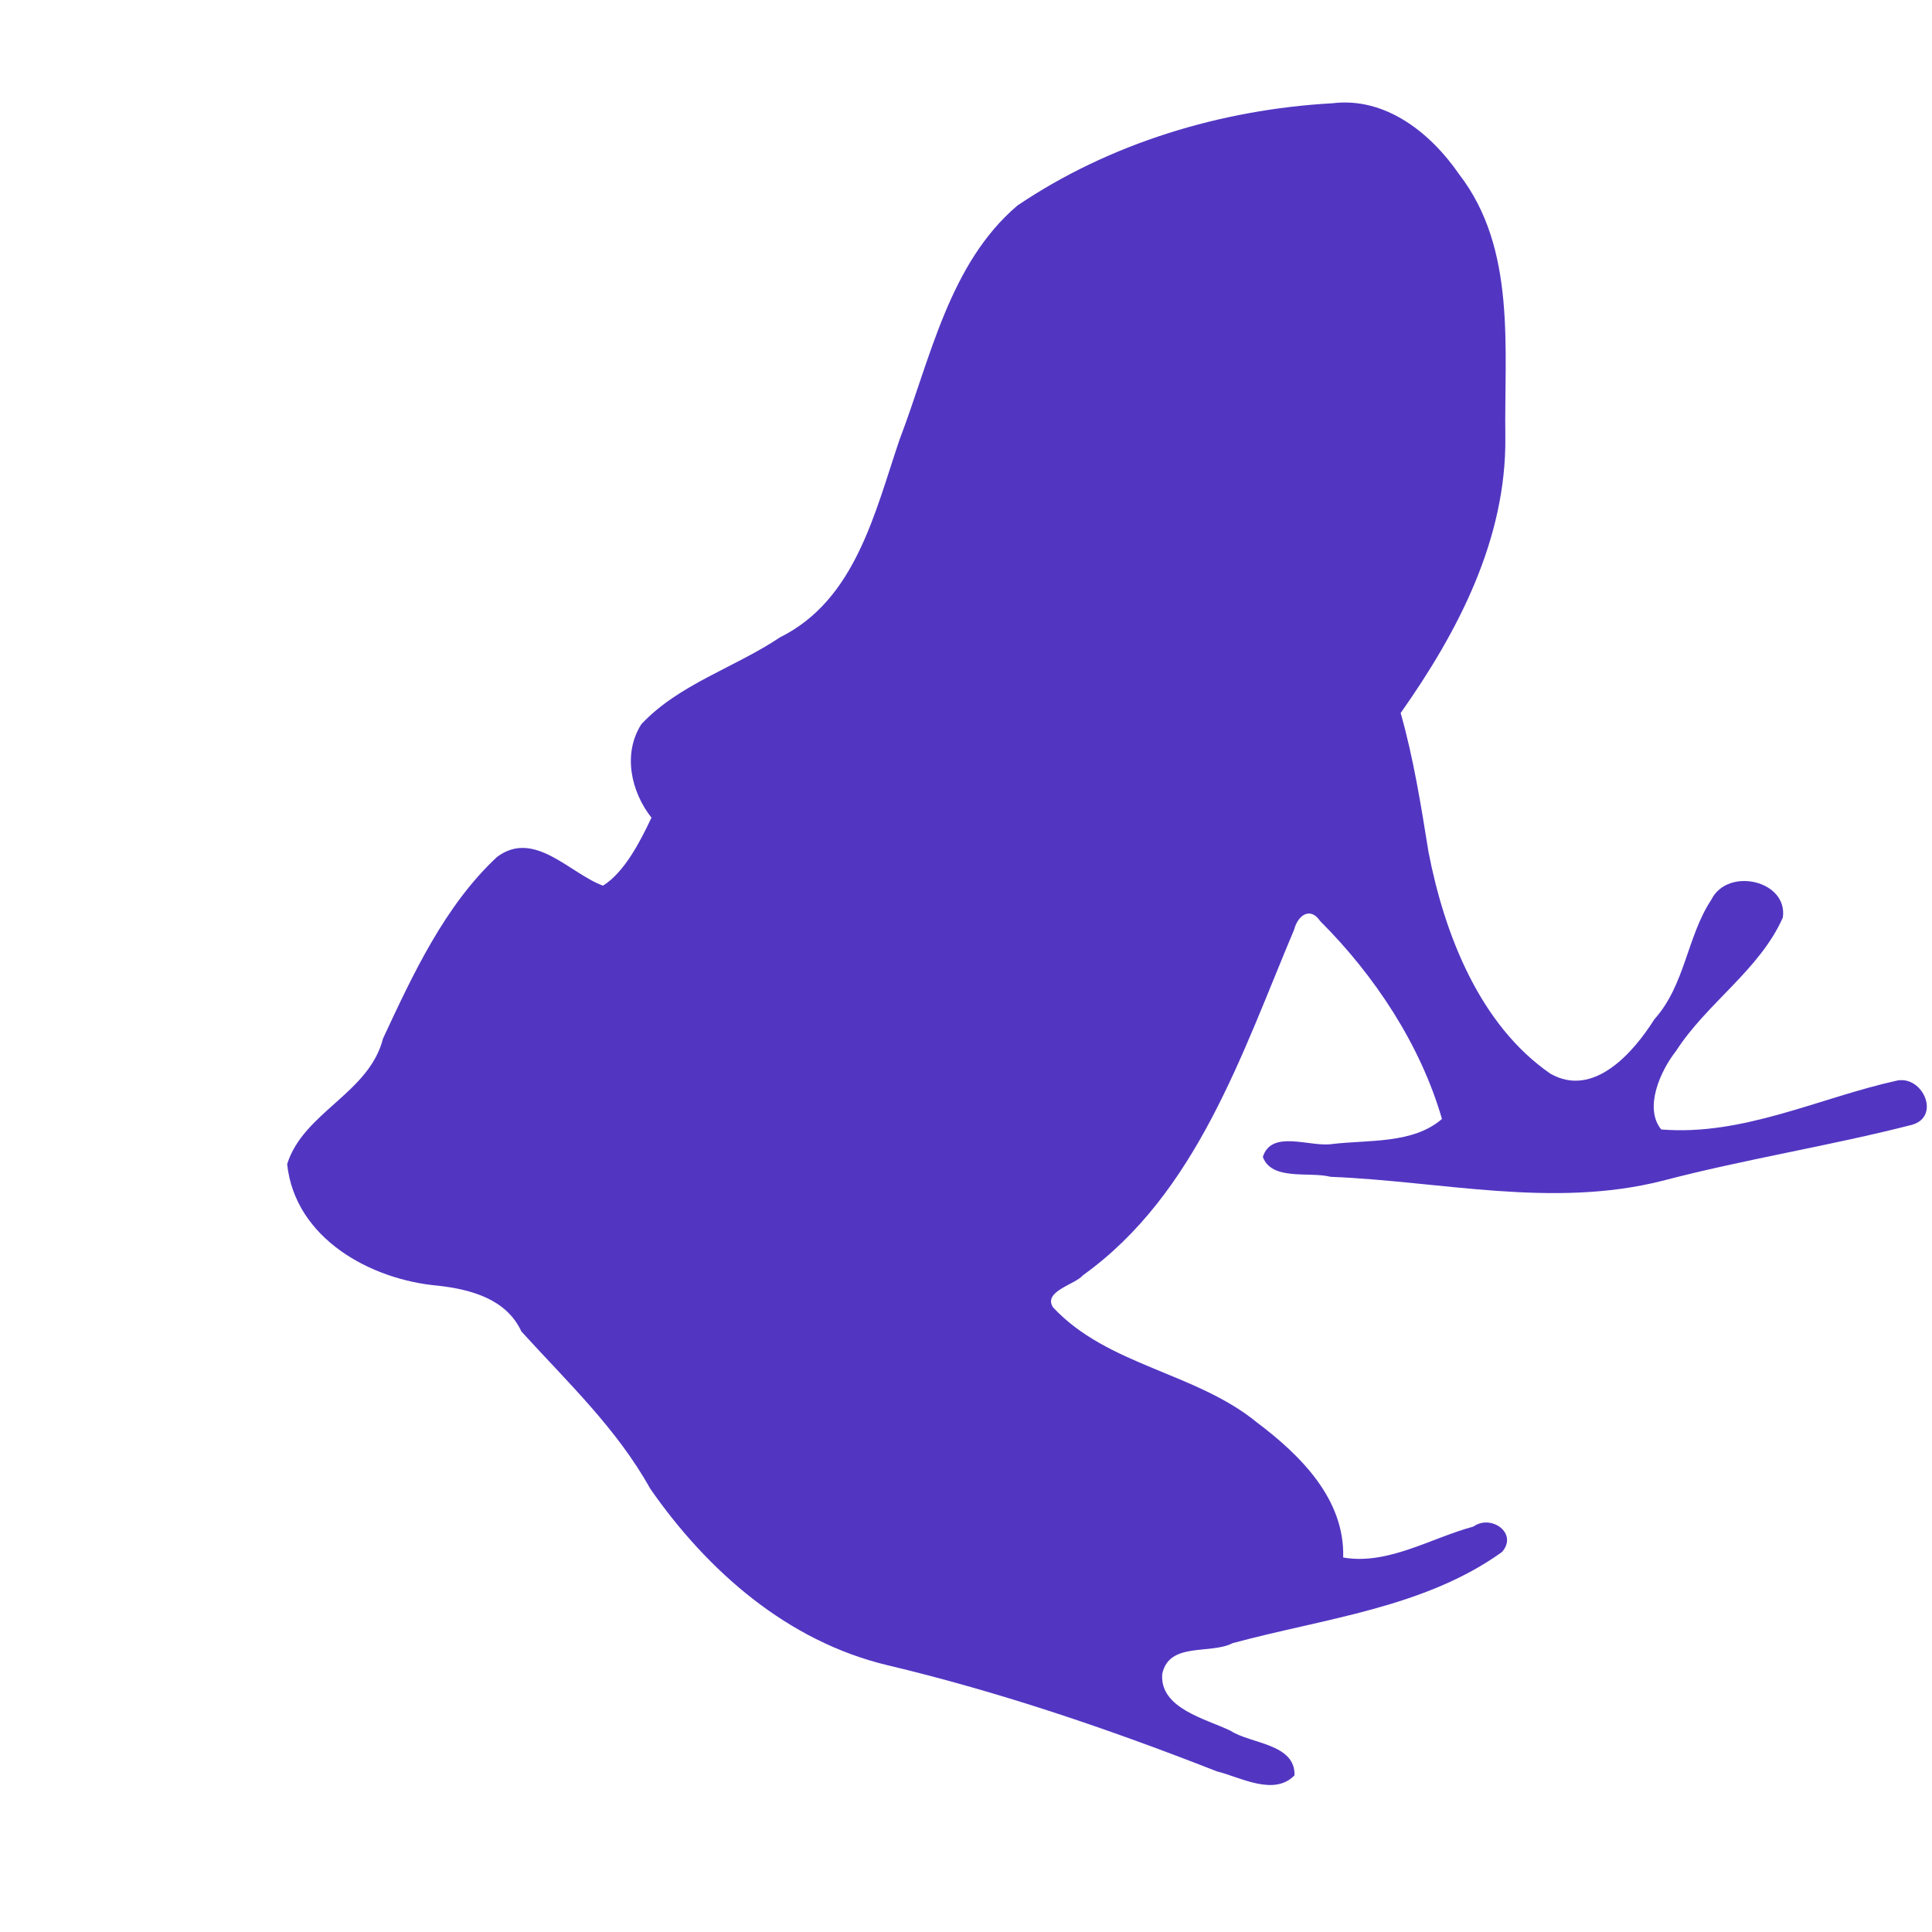 <svg height="512" viewBox="0 0 512 512" width="512" xmlns="http://www.w3.org/2000/svg">
 <path d="m-531.61-198.194l-120.72 22.625 26.625 27.13-.063.063-.031.031c-32.04 34.19-38.36 82.6-27.687 124.47 10.681 41.858 38.47 77.64 75.62 86.06.01.002.021-.002.031 0l5.188 1.188 1.375.313-.875-1.125-3.313-4.25c-42.19-54.09-46.915-124.61-8.469-164.28l28.28 28.813 24.03-121.03m78.875 0l .875 1.125 3.313 4.219c42.19 54.09 46.915 124.61 8.469 164.28l-28.28-28.813-24.03 121.06 120.72-22.656-26.625-27.12.063-.063h.031c32.04-34.19 38.36-82.6 27.688-124.47-10.681-41.858-38.47-77.64-75.62-86.06-.01-.002-.022.002-.031 0l-5.188-1.188-1.375-.313" fill="#5236C2"/>
 <path d="m353.077 27.369c-29.433 1.641-58.99 10.573-83.454 27.102-18.111 15.414-23.009 40.546-31.204 61.939-6.594 19.421-11.713 42.58-31.692 52.475-11.934 8.018-26.887 12.454-36.771 23.049-5 7.856-2.702 17.915 2.686 24.758-3.007 6.392-7.187 14.48-12.843 18.019-8.774-3.21-18.203-14.989-28.079-7.618-13.854 12.914-22.298 31.115-30.227 48.149-3.665 14.491-21.071 19.492-25.393 33.255 2.075 19.671 22.08 30.662 40.042 32.229 8.646.985 18.053 3.512 22.023 12.11 12.031 13.262 25.289 25.719 34.134 41.654 15.218 21.881 36.385 40.456 62.83 46.791 29.849 7.1 58.769 16.94 87.34 28.143 6.27 1.547 15.13 6.677 20.596 1.049.216-8.403-11.608-8.335-16.896-11.769-6.499-3.192-18.881-5.894-18.166-15.089 1.836-8.591 12.691-5.089 18.663-8.165 24.066-6.538 50.788-9.339 71.384-24.162 4.351-4.965-2.903-10.087-7.569-6.739-11.27 3.032-22.704 10.274-34.524 8.204.449-15.476-11.318-27.109-22.854-35.794-16.222-13.297-39.587-14.996-54.057-30.52-2.67-4.278 5.872-5.993 7.96-8.497 30.134-21.615 42.108-58.762 55.962-91.609.914-3.612 4.174-6.234 6.885-2.246 14.469 14.44 26.604 32.801 32.278 52.446-7.633 6.652-19.511 5.499-29.104 6.641-5.799.903-16.047-3.953-18.361 3.418 2.34 6.416 12.361 3.819 17.97 5.274 29.289 1.161 58.756 8.407 87.849 1.074 21.864-5.74 44.301-9.241 66.168-14.845 7.643-2.105 3.084-12.908-3.76-11.769-20.674 4.532-40.907 14.778-62.652 12.989-4.65-5.696-.205-15.554 3.916-20.783 8.173-12.711 22.169-21.503 28.313-35.374 1.414-9.824-14.608-13.488-18.947-4.737-6.501 9.838-6.898 22.583-15.119 31.727-5.549 8.815-16.122 20.945-27.56 14.37-18.693-12.925-28.025-36.83-32.272-58.719-1.99-12.379-3.959-24.774-7.38-36.846 15.22-21.584 28.03-46.089 27.74-73.15-.331-23.471 3.009-49.888-12.26-69.636-7.514-10.925-19.504-20.547-33.597-18.8z" fill="#5236C2"/>
</svg>
